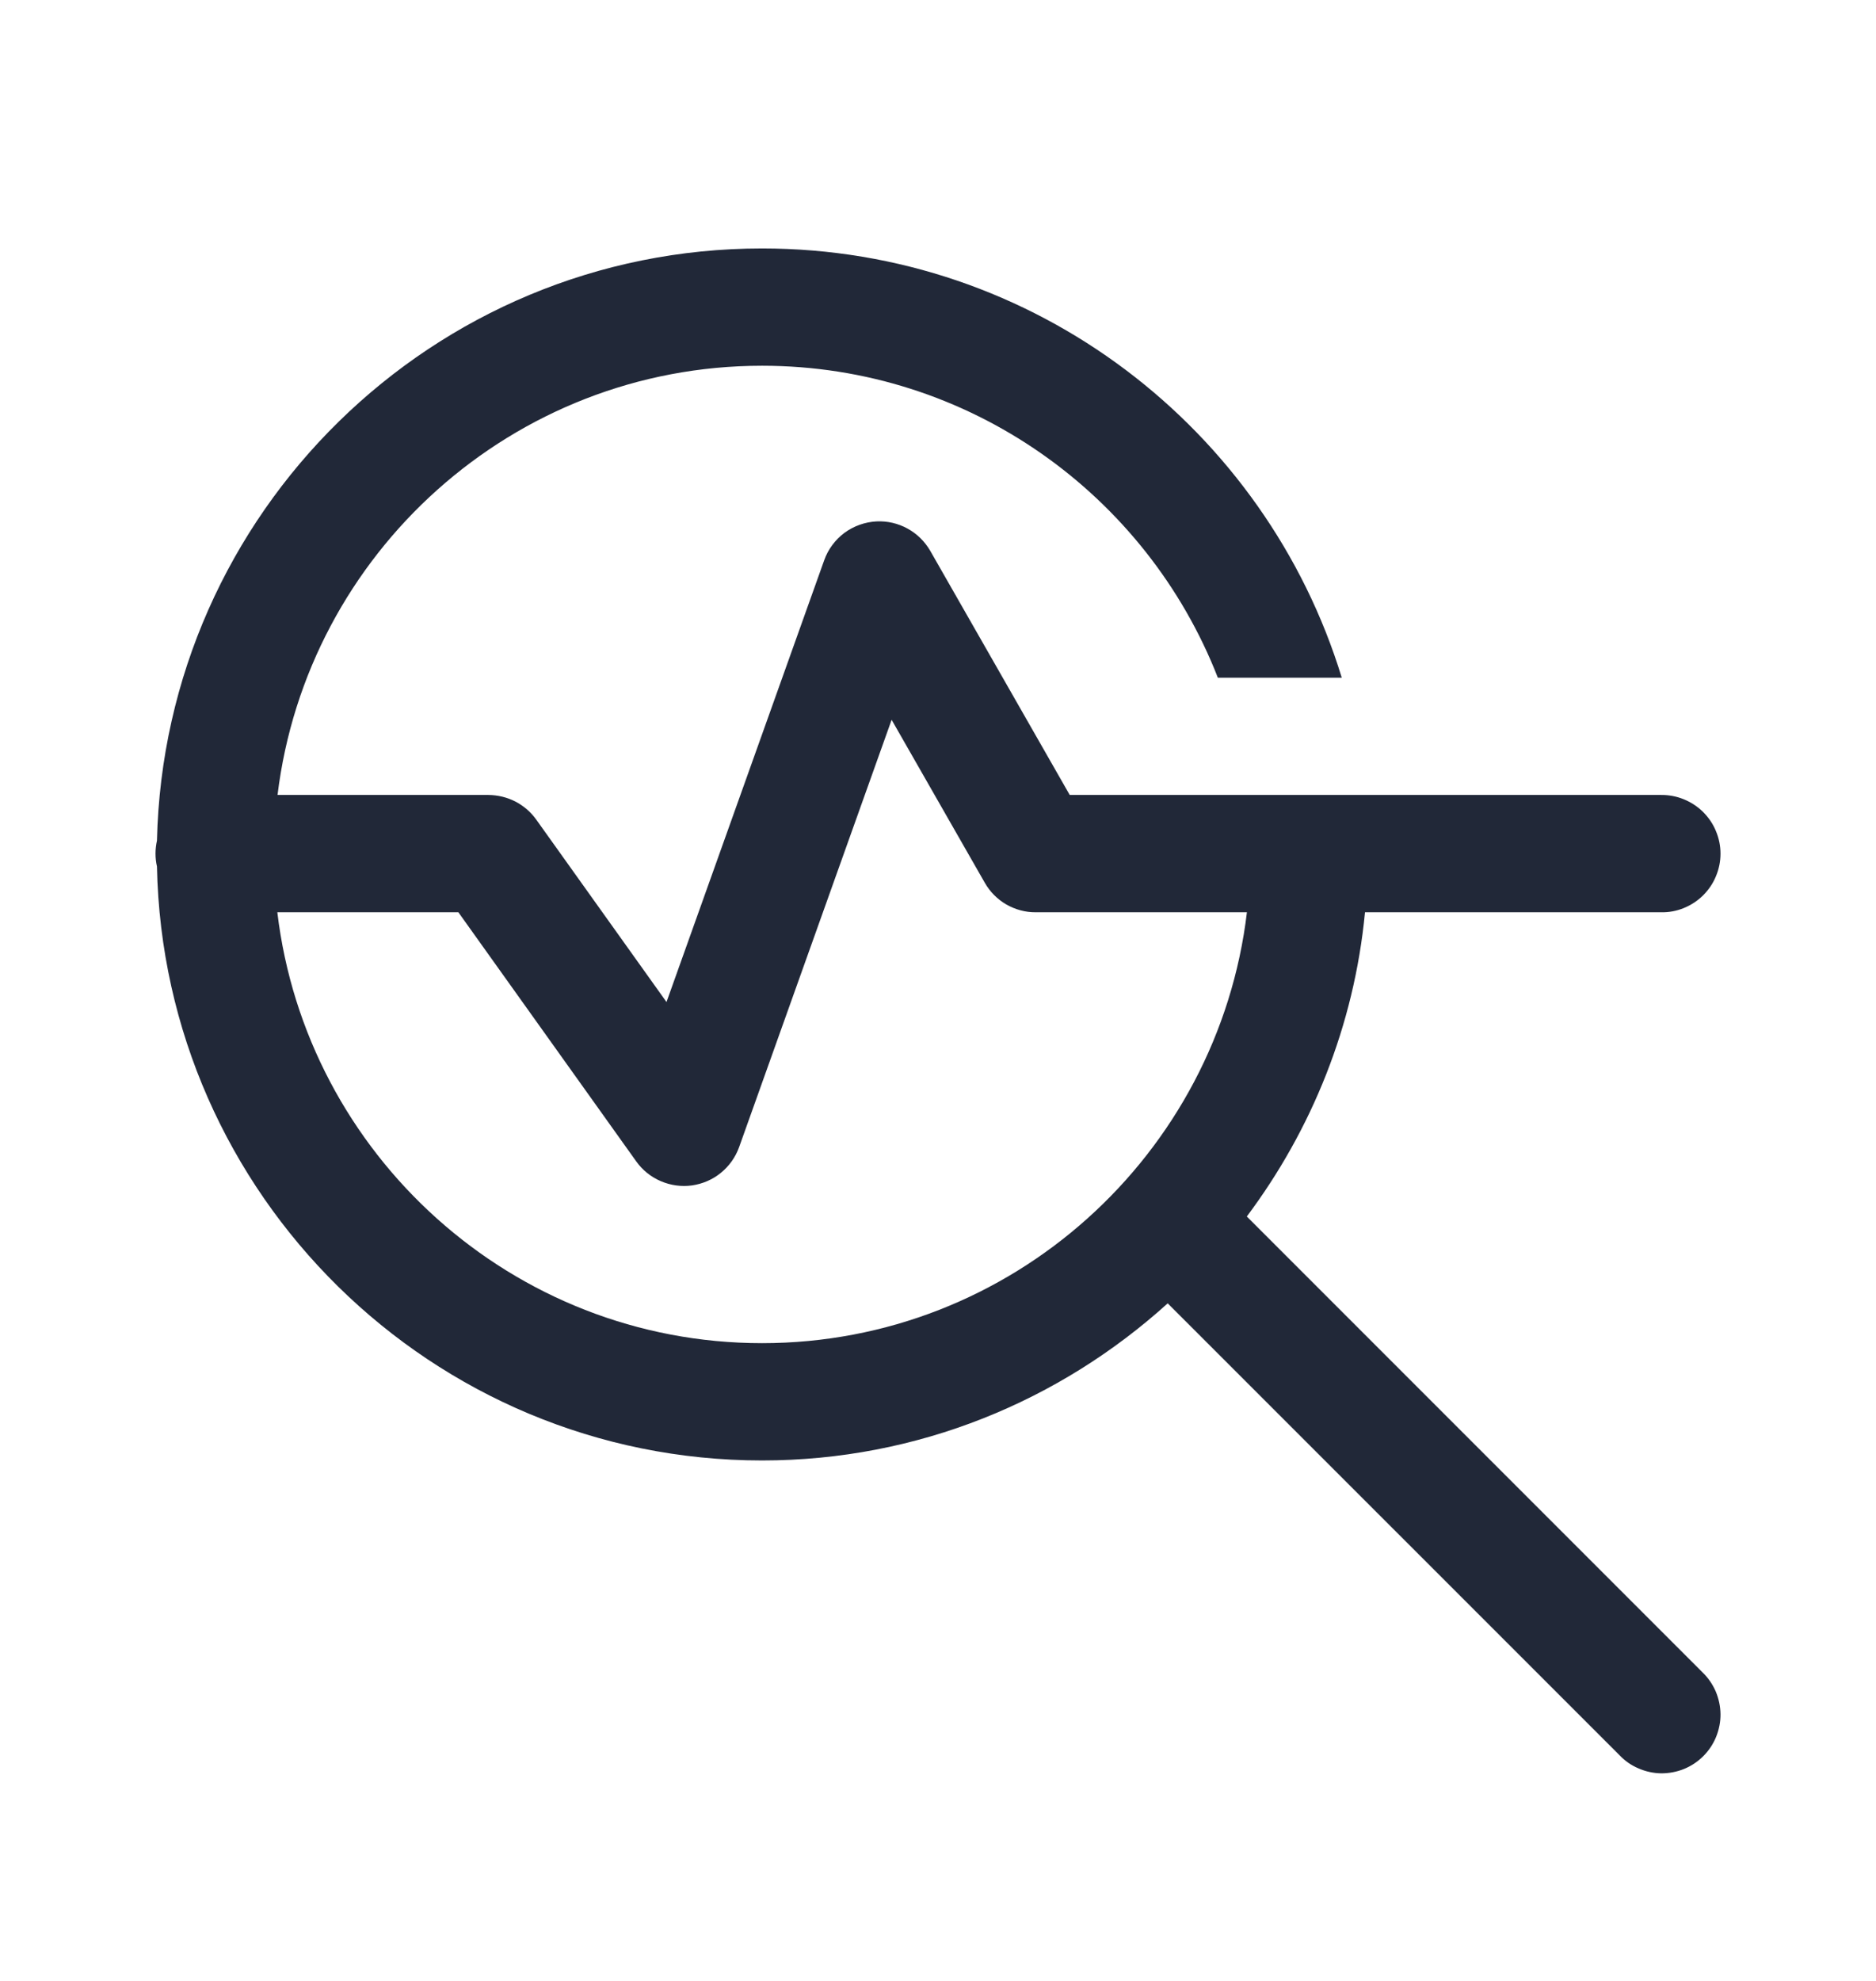 <svg width="18" height="19" viewBox="0 0 18 19" fill="none" xmlns="http://www.w3.org/2000/svg">
<path d="M7.312 2.383C4.151 2.383 1.578 4.918 1.506 8.063C1.488 8.144 1.487 8.229 1.506 8.311C1.568 11.46 4.145 14.008 7.312 14.008C8.81 14.008 10.173 13.434 11.204 12.501L15.54 16.836C15.591 16.89 15.653 16.933 15.722 16.962C15.791 16.992 15.865 17.008 15.94 17.009C16.015 17.009 16.089 16.995 16.158 16.967C16.227 16.939 16.29 16.897 16.343 16.844C16.396 16.791 16.438 16.728 16.466 16.659C16.494 16.589 16.509 16.515 16.508 16.44C16.507 16.366 16.491 16.292 16.462 16.223C16.432 16.154 16.389 16.092 16.335 16.04L11.963 11.668C12.585 10.837 12.993 9.838 13.097 8.75H15.937C16.012 8.752 16.086 8.738 16.155 8.71C16.224 8.682 16.287 8.641 16.34 8.589C16.393 8.536 16.436 8.474 16.464 8.405C16.493 8.336 16.508 8.263 16.508 8.188C16.508 8.113 16.493 8.04 16.464 7.971C16.436 7.902 16.393 7.84 16.34 7.787C16.287 7.735 16.224 7.694 16.155 7.666C16.086 7.638 16.012 7.624 15.937 7.625H10.264L8.926 5.284C8.874 5.194 8.799 5.12 8.708 5.07C8.617 5.02 8.514 4.996 8.41 5.001C8.299 5.007 8.192 5.045 8.102 5.111C8.013 5.178 7.945 5.269 7.908 5.374L6.395 9.611L5.145 7.861C5.093 7.788 5.024 7.729 4.945 7.688C4.865 7.647 4.777 7.626 4.687 7.625H2.663C2.945 5.307 4.922 3.508 7.312 3.508C9.3 3.508 11.002 4.749 11.685 6.5H12.874C12.146 4.119 9.93 2.383 7.312 2.383ZM8.555 6.904L9.449 8.467C9.498 8.553 9.569 8.625 9.655 8.675C9.741 8.724 9.838 8.751 9.937 8.75H11.964C11.688 11.073 9.708 12.883 7.312 12.883C4.917 12.883 2.937 11.073 2.661 8.75H4.398L6.105 11.14C6.164 11.223 6.246 11.289 6.34 11.329C6.435 11.37 6.538 11.384 6.64 11.37C6.742 11.355 6.838 11.314 6.917 11.249C6.997 11.184 7.057 11.099 7.092 11.002L8.555 6.904Z" fill="#212838"/>
</svg>
